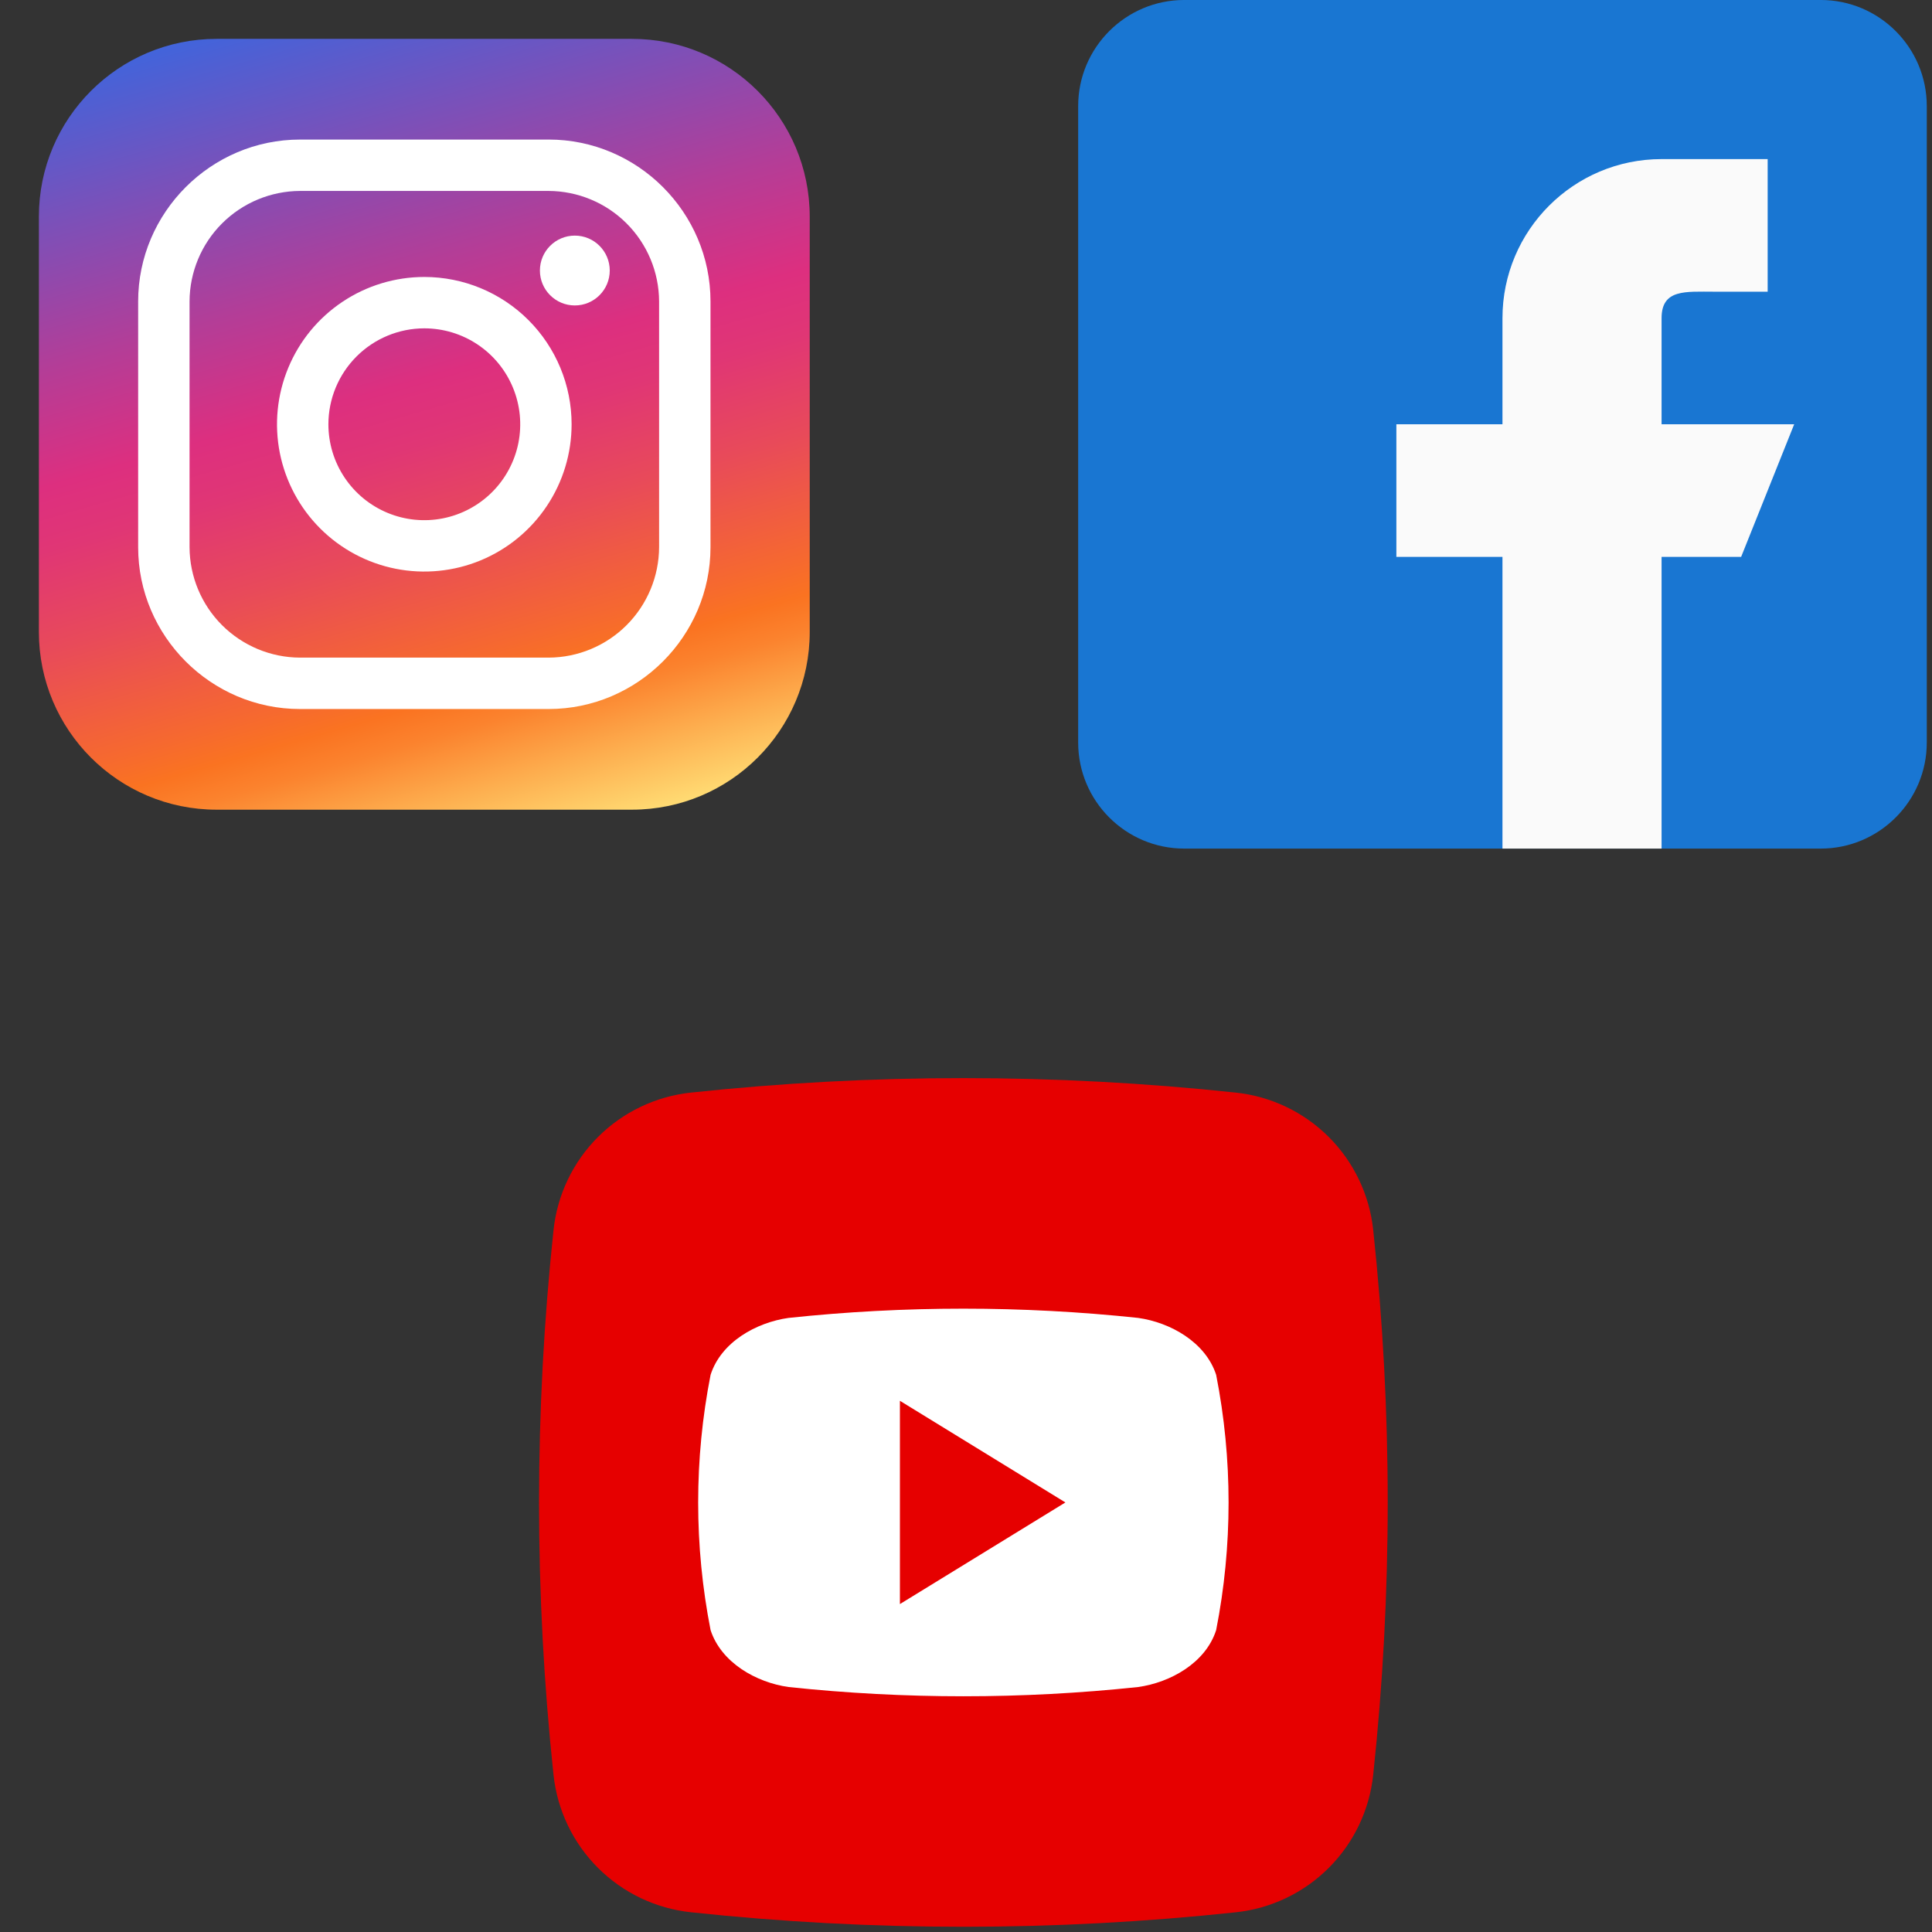<svg width="101" height="101" viewBox="0 0 101 101" fill="none" xmlns="http://www.w3.org/2000/svg">
<rect x="0" y="0" width="101" height="101" fill="#333333" stroke="none"/>
<path d="M33.038 2.032H11.324C6.193 2.032 2.033 6.192 2.033 11.323V33.037C2.033 38.168 6.193 42.328 11.324 42.328H33.038C38.17 42.328 42.33 38.168 42.33 33.037V11.323C42.33 6.192 38.17 2.032 33.038 2.032Z" fill="url(#paint0_linear_71_889)"/>
<path d="M28.681 9.982C30.211 9.989 31.676 10.599 32.758 11.681C33.839 12.762 34.45 14.228 34.456 15.757V28.604C34.45 30.134 33.839 31.599 32.758 32.681C31.676 33.762 30.211 34.373 28.681 34.379H15.684C14.154 34.373 12.689 33.762 11.607 32.681C10.525 31.599 9.915 30.134 9.909 28.604V15.757C9.915 14.228 10.525 12.762 11.607 11.681C12.689 10.599 14.154 9.989 15.684 9.982H28.681ZM28.681 7.296H15.684C11.03 7.296 7.222 11.109 7.222 15.758V28.604C7.222 33.258 11.034 37.066 15.684 37.066H28.681C33.335 37.066 37.143 33.253 37.143 28.604V15.757C37.143 11.104 33.335 7.295 28.681 7.295V7.296Z" fill="white"/>
<path d="M22.182 17.165C23.174 17.165 24.143 17.459 24.968 18.01C25.792 18.561 26.435 19.344 26.814 20.261C27.194 21.177 27.293 22.185 27.1 23.158C26.906 24.13 26.429 25.024 25.727 25.725C25.026 26.426 24.133 26.904 23.16 27.097C22.187 27.291 21.179 27.192 20.263 26.812C19.347 26.433 18.564 25.79 18.013 24.965C17.462 24.141 17.168 23.171 17.168 22.179C17.169 20.85 17.698 19.576 18.638 18.636C19.578 17.695 20.852 17.167 22.182 17.165ZM22.182 14.479C20.659 14.479 19.17 14.931 17.904 15.777C16.637 16.623 15.65 17.826 15.068 19.233C14.485 20.64 14.332 22.188 14.629 23.682C14.927 25.175 15.66 26.547 16.737 27.624C17.814 28.701 19.186 29.435 20.68 29.732C22.173 30.029 23.722 29.876 25.129 29.294C26.536 28.711 27.738 27.724 28.584 26.457C29.431 25.191 29.882 23.702 29.882 22.179C29.882 20.137 29.071 18.178 27.627 16.734C26.183 15.29 24.224 14.479 22.182 14.479Z" fill="white"/>
<path d="M30.05 15.968C31.059 15.968 31.876 15.151 31.876 14.143C31.876 13.134 31.059 12.317 30.05 12.317C29.042 12.317 28.225 13.134 28.225 14.143C28.225 15.151 29.042 15.968 30.05 15.968Z" fill="white"/>
<g clip-path="url(#clip0_71_889)">
<path d="M95.182 -0.001H61.909C58.851 -0.001 56.364 2.486 56.364 5.544V38.817C56.364 41.875 58.851 44.362 61.909 44.362H95.182C98.24 44.362 100.727 41.875 100.727 38.817V5.544C100.727 2.486 98.24 -0.001 95.182 -0.001Z" fill="#1976D2"/>
<path d="M93.795 22.18H86.863V16.635C86.863 15.104 88.105 15.249 89.636 15.249H92.409V8.317H86.863C82.269 8.317 78.545 12.041 78.545 16.635V22.18H72.999V29.112H78.545V44.362H86.863V29.112H91.022L93.795 22.18Z" fill="#FAFAFA"/>
</g>
<g clip-path="url(#clip1_71_889)">
<path d="M64.61 99.969C55.142 100.979 45.594 100.979 36.126 99.969C34.288 99.775 32.571 98.957 31.263 97.65C29.955 96.344 29.134 94.629 28.937 92.79C27.927 83.323 27.927 73.775 28.937 64.307C29.131 62.468 29.95 60.752 31.256 59.444C32.563 58.136 34.278 57.315 36.116 57.118C45.584 56.108 55.132 56.108 64.6 57.118C66.438 57.312 68.154 58.13 69.463 59.437C70.771 60.743 71.592 62.459 71.788 64.297C72.799 73.764 72.799 83.313 71.788 92.78C71.594 94.619 70.776 96.335 69.469 97.643C68.163 98.951 66.448 99.772 64.61 99.969Z" fill="#E60000"/>
<path d="M63.578 71.874C63.024 70.168 61.188 69.134 59.5 68.897C53.425 68.252 47.299 68.252 41.225 68.897C39.536 69.134 37.696 70.157 37.147 71.874C36.282 76.279 36.282 80.811 37.147 85.216C37.701 86.92 39.536 87.956 41.225 88.193C47.299 88.838 53.425 88.838 59.5 88.193C61.188 87.956 63.029 86.932 63.578 85.216C64.443 80.811 64.443 76.279 63.578 71.874ZM47.045 83.857V73.23L55.696 78.544C52.78 80.336 49.949 82.073 47.045 83.857Z" fill="white"/>
</g>
<defs>
<linearGradient id="paint0_linear_71_889" x1="28.443" y1="44.02" x2="15.919" y2="0.34" gradientUnits="userSpaceOnUse">
<stop stop-color="#FFDB73"/>
<stop offset="0.08" stop-color="#FDAD4E"/>
<stop offset="0.15" stop-color="#FB832E"/>
<stop offset="0.19" stop-color="#FA7321"/>
<stop offset="0.23" stop-color="#F6692F"/>
<stop offset="0.37" stop-color="#E84A5A"/>
<stop offset="0.48" stop-color="#E03675"/>
<stop offset="0.55" stop-color="#DD2F7F"/>
<stop offset="0.68" stop-color="#B43D97"/>
<stop offset="0.97" stop-color="#4D60D4"/>
<stop offset="1" stop-color="#4264DB"/>
</linearGradient>
<clipPath id="clip0_71_889">
<rect width="44.364" height="44.364" fill="white" transform="translate(56.364 -0.001)"/>
</clipPath>
<clipPath id="clip1_71_889">
<rect width="44.364" height="44.364" fill="white" transform="translate(28.182 56.362)"/>
</clipPath>
</defs>
</svg>
